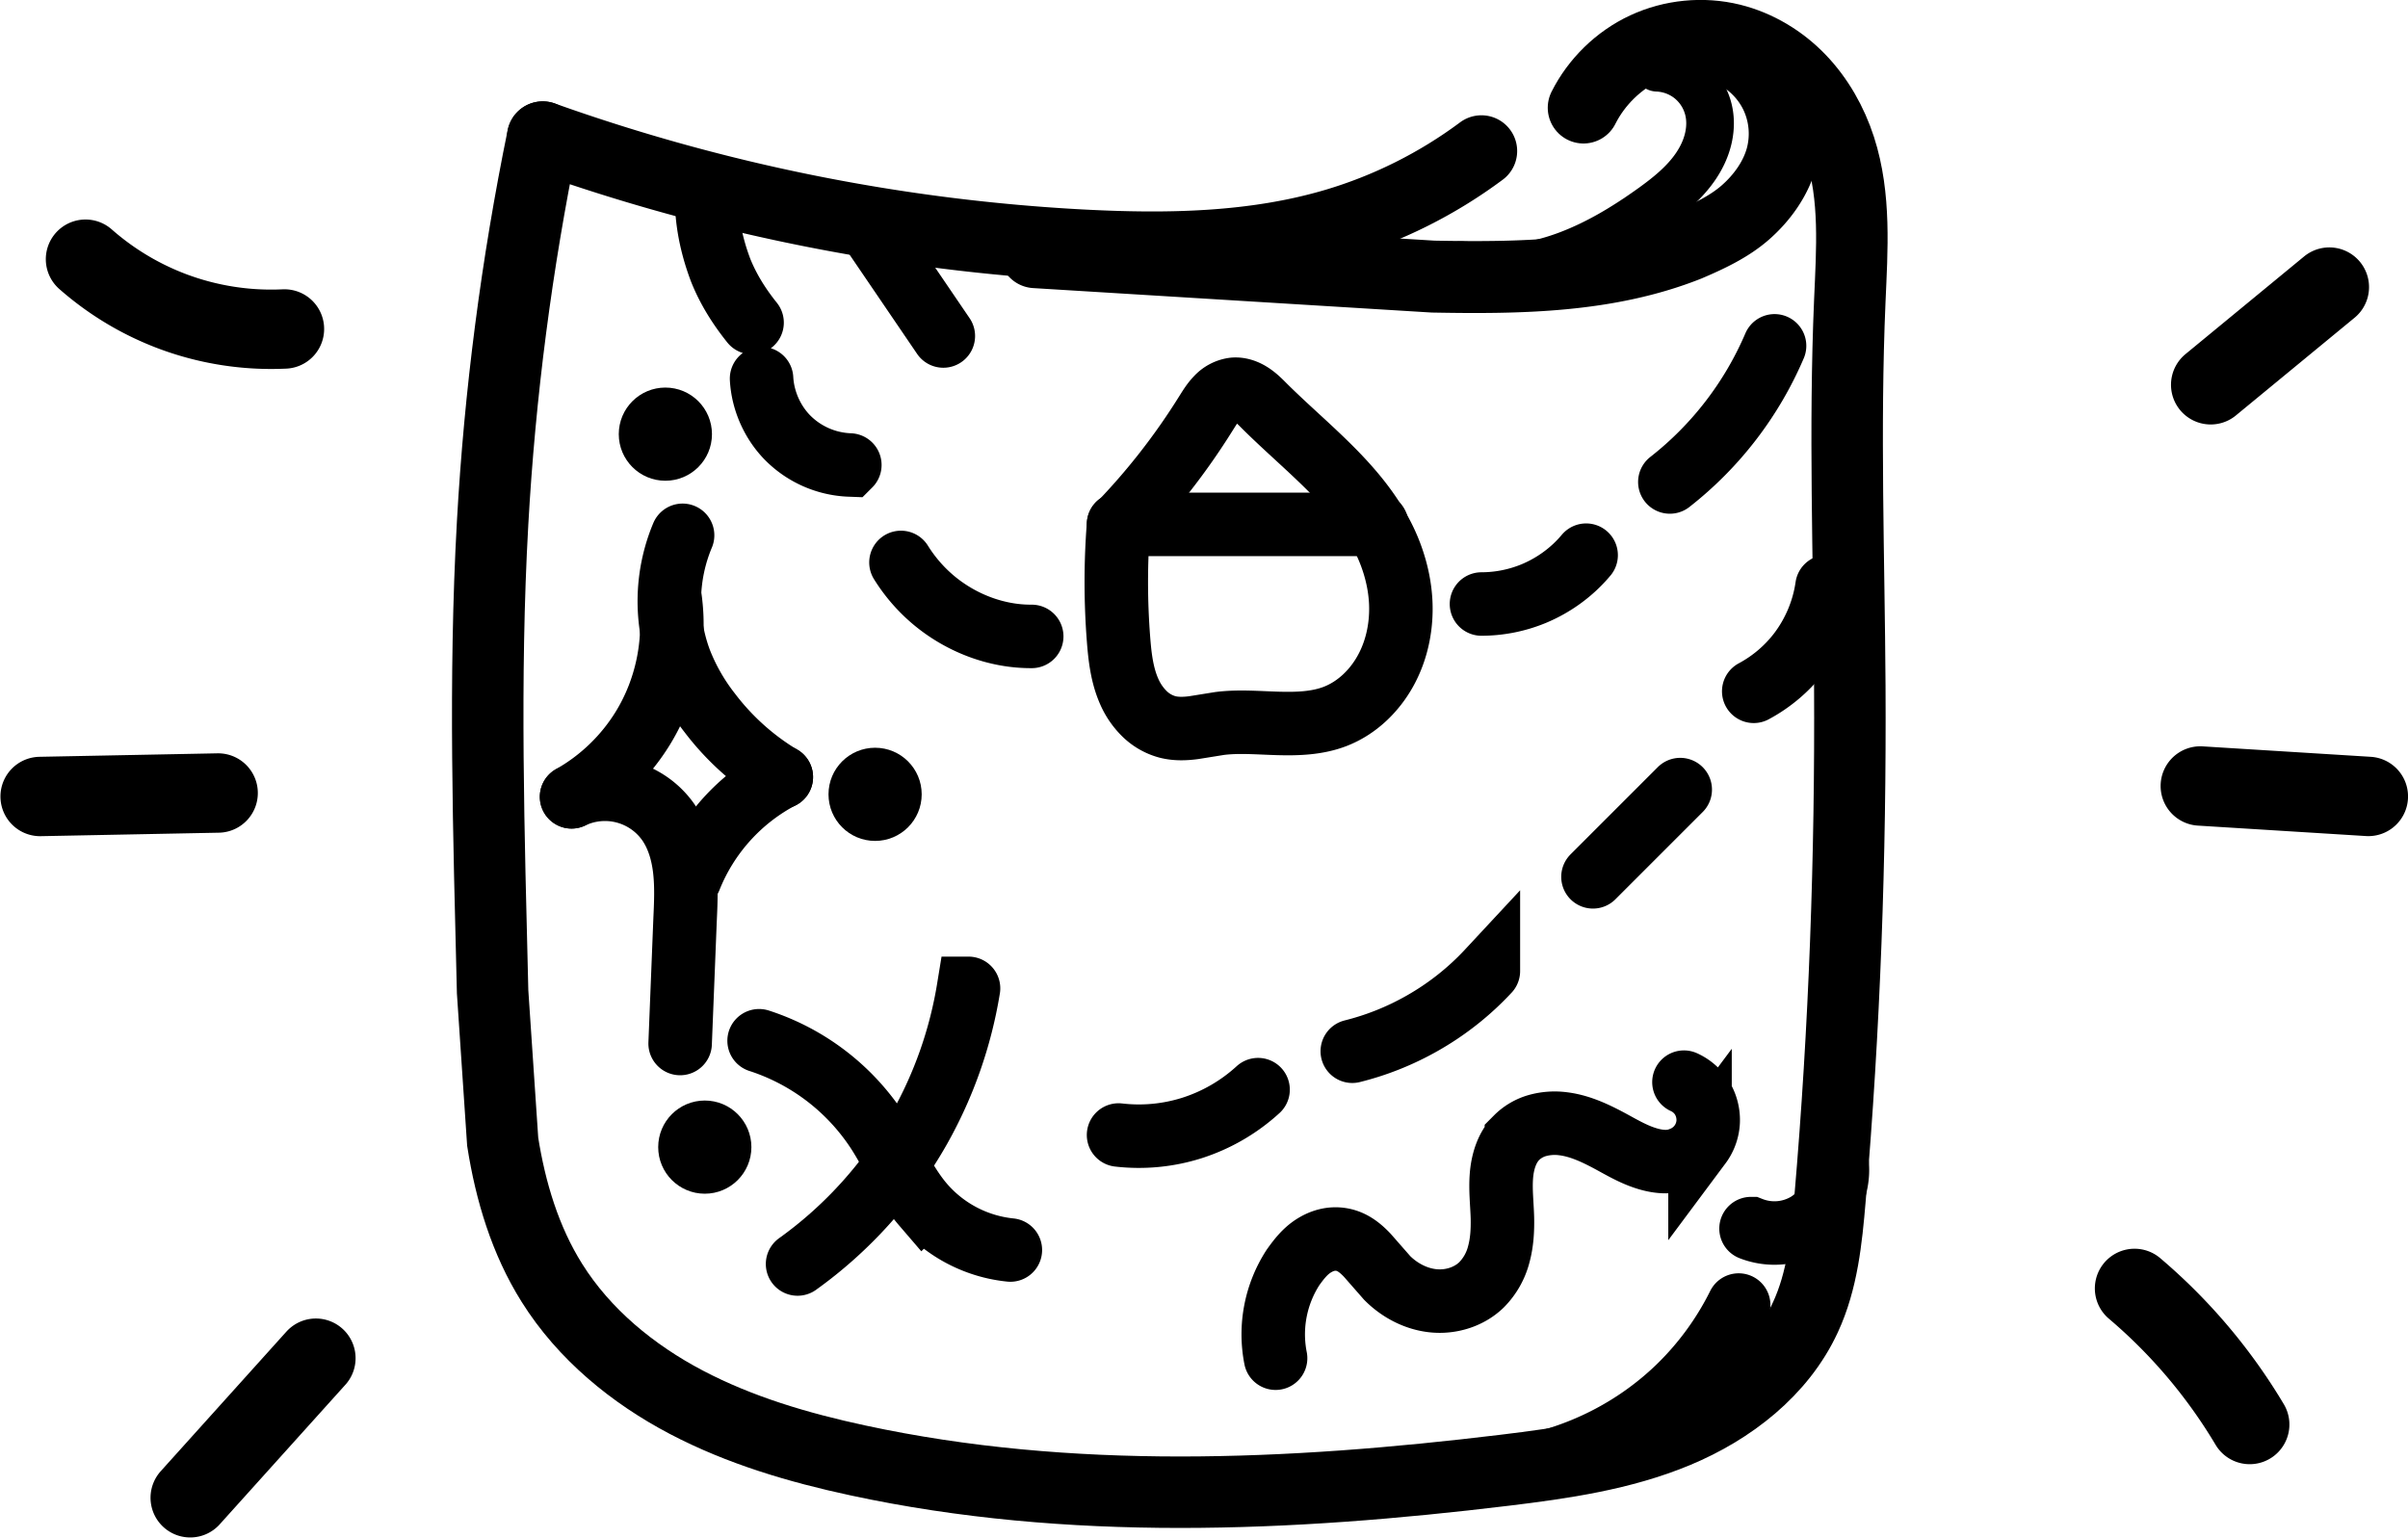 <svg xmlns="http://www.w3.org/2000/svg" width="151.665" height="96.877" viewBox="0 0 40.128 25.632"><style><![CDATA[.B{stroke:#000}.C{stroke-linecap:round}.D{stroke-width:.794}.E{fill:none}.F{stroke-width:1.191}.G{stroke-width:1.058}.H{stroke-linejoin:round}.I{fill-rule:evenodd}.J{stroke-width:.941}.K{stroke-width:1.323}]]></style><path d="M-54.527-43.33c1.19-2.44 2.658-5.153 2.405-6.147-3.15-.432-6.567-.2-10.22.63l2.51-3.742c-1.59-1.84-4.49-2.37-7.578-2.712l3.93-3.373c-1.967-2.564-2.74-3.633-5.763-5.235l4.905-.613c-.377-2.795-2.11-5.523-3.954-8.073l5.3 1.392c.637-1.373.248-4.455-.622-8.34l3.875 2.005c3.127-5.066 1.836-7.596 2.484-11.085l3.396 4.002c3.634-1.696 6.292-5.03 9.253-7.4-.663 3.682-.055 5.132.3 5.288-1.23 1.85 7.612-1.42 11.532-2.967-.973 1.864-1.614 3.286-1.832 4.143 2.532 2.594 5.84 1.41 8.82 1.988 0 0-4.36 1.2-5.544 2.288 2.57 1.75 6.32 3.4 9.63 3.663l-4.22 1.548c1.1 3.5 3.114 6.16 5.48 8.898l-5.212-1.147c.802 2.773 1.46 5.618 3.23 7.907l-4.3-1.493c-1.363 6.118.112 7.943.63 10.98l-3.387-2.83c-.495-.495-2.774 1.944-4.19 8.954-.156.77-1.973-4.747-2.712-4.6-2.53 1.183-5.233 3.055-8.262 7.477 0 0 .205-2.732-.518-5.055-3.398.02-5.977.458-9.354 3.647z" paint-order="markers fill stroke" class="B E F H"/><circle cx="-64.851" cy="-73.422" r=".756"/><circle cx="-60.22" cy="-80.225" r=".756"/><circle cx="-52.944" cy="-87.407" r=".756"/><circle cx="-43.023" cy="-88.541" r=".756"/><circle cx="-32.25" cy="-86.462" r=".756"/><circle cx="-26.675" cy="-80.981" r=".756"/><circle cx="-23.557" cy="-74.461" r=".756"/><circle cx="-22.706" cy="-65.39" r=".756"/><circle cx="-25.636" cy="-58.303" r=".756"/><circle cx="-29.51" cy="-50.932" r=".756"/><circle cx="-36.88" cy="-46.586" r=".756"/><circle cx="-47.558" cy="-44.034" r=".756"/><circle cx="-55.685" cy="-47.058" r=".756"/><circle cx="-62.961" cy="-51.783" r=".756"/><circle cx="-66.835" cy="-59.153" r=".756"/><circle cx="-66.835" cy="-66.807" r=".756"/><g class="B E"><ellipse cx="-44.865" cy="-66.975" rx="15.734" ry="15.33" stroke-width="1.541" paint-order="markers fill stroke" class="H"/><path d="M-34.896-78.62c1.586 1.337 4.13 3.715 7.175 8.2 0 0-1.482-.38-1.75-.715.236-2.726-5.252-8.32-5.426-7.494z" stroke-width="1.376" paint-order="markers stroke fill"/></g><path d="M-50.63-52.586c-2.953-.965-5.15-2.042-9.45-4.82 1.91.005 2.312-.194 2.362-.78 2.087 2.756 4.754 4.194 7.087 5.6z" stroke-width="1.164" stroke-miterlimit="4.9" paint-order="markers stroke fill" class="B"/><g class="E B"><path d="M-45.457-66.12c-.29-.678-1.14.023-1.228.44-.242 1.132 1.12 1.875 2.19 1.81 1.915-.114 3.015-1.963 2.723-3.575-.427-2.366-3.174-3.67-5.6-3.182-3.246.65-5 3.86-4.218 6.7.985 3.587 5.247 5.502 9.028 4.552 4.58-1.15 7.006-5.762 5.713-9.844-1.523-4.81-7.324-7.344-12.447-5.923-5.915 1.64-9.017 7.667-7.208 12.98 2.055 6.035 9.402 9.19 15.866 7.293 7.252-2.127 11.03-9.573 8.703-16.113-2.584-7.26-11.48-11.036-19.285-8.664" stroke-width="1.193" class="C"/><path d="M-51.23-79.635c-7.98 3.434-10.394 9.843-8.04 18.8" class="D"/><path d="M-45.457-66.12c.324.79 1.275-.027 1.375-.515.27-1.32-1.254-2.19-2.452-2.115-2.143.133-3.374 2.292-3.048 4.174.478 2.762 3.552 4.285 6.278 3.715 3.633-.76 5.597-4.505 4.72-7.833-1.102-4.187-5.873-6.424-10.105-5.314-5.126 1.343-7.84 6.727-6.394 11.492 1.705 5.616 8.197 8.573 13.93 6.914 6.62-1.915 10.092-8.95 8.067-15.15-2.3-7.046-10.523-10.727-17.758-8.514-4.28 1.31-7.757 4.483-9.418 8.465" stroke-width="1.192" class="C"/><path d="M-52.03-66.142c-.8.837-1.527 1.8-3.155.886m13.358-.437c1.132.2 2.332.3 2.457 2.168m-2.694-4.245c.947-.656 1.863-1.437 3.27-.218m-4.466-1.935c.478-1.048.866-2.187 2.698-1.86m-4.873 1.24c-.272-1.12-.672-2.254.97-3.13m-3.045 2.73c-.84-.8-1.793-1.523-.893-3.153m-2.127 4.948c-1.147.1-2.33.324-2.947-1.433m9.942 6.423c.85.778 1.813 1.5.935 3.14m-8.15-.73c-.3 1.1-.517 2.295-2.378 2.255m5.638-.04c.537 1.322 1.24 2.67-.705 3.585m5.75-3.445c.916 1.094 1.997 2.163.426 3.63m2.773-5.18c1.36.433 2.845.756 2.305 2.835" class="D"/><path d="M-37.13-64.047c1.355-.335 2.766-.86 3.275 1.68" stroke-width=".863"/><path d="M-45.798-64.318c.146 1.142.417 2.315-1.313 3.002" class="D"/><path d="M-46.92-65.692c-.822.502-1.638 1.14-2.555-.384" stroke-width=".721"/><path d="M-36.874-69.46c1.44-.933 2.868-2.103 4.468.52m-8.422-5.283c.524-1.633.9-3.443 3.8-2.425m-9.677 1.296c-1.088-1.326-2.4-2.615.017-4.498m-6.992 6.983c-1.65-.47-3.47-.778-2.546-3.708" stroke-width="1.041"/><path d="M-56.76-66.158c-1.42.784-2.856 1.806-4.074-1.005m8.092 8.96c-.37 1.58-.57 3.33-3.474 2.353" stroke-width="1.01"/><path d="M-40.75-55.656c1.272.88 2.77 1.7.65 3.62" stroke-width=".943"/><path d="M-31.746-66.392c1.027-.404 2.088-.968 2.588 1.043m-8.246-12.048c.388-1.033.68-2.2 2.508-1.222" stroke-width=".683"/></g><circle cx="31.991" cy="-95.047" r=".756"/><circle cx="57.115" cy="-75.135" r=".756"/><circle cx="36.268" cy="-40.257" r=".756"/><circle cx="7.804" cy="-56.427" r=".756"/><circle cx="5.265" cy="-58.431" r=".756"/><g class="B E"><g class="C"><path d="M63.13-67.368c-.038.862-.923 1.362-1.69 1.24-1.146-.184-1.78-1.433-1.55-2.54.3-1.5 1.872-2.297 3.26-1.943 1.757.447 2.697 2.4 2.237 4.15-.56 2.118-2.824 3.24-4.83 2.648a4.17 4.17 0 0 1-1.251-.615"/><path d="M12.456-81.787c.275-.487 1.06-.562 1.58-.306.776.382.877 1.254.392 1.837-.652.783-2.015.872-2.918.334-1.143-.68-1.26-2.037-.426-2.93.452-.484 1.135-.802 1.87-.89" stroke-width=".802"/><path d="M21.666-44.87a19.58 19.58 0 0 1-10.62-11.723A19.58 19.58 0 0 1 12.75-72.32c3.007-5.133 8.505-8.727 14.414-9.42s12.1 1.53 16.202 5.83m2.55 3.496a18.46 18.46 0 0 1 3.751 10.867A18.46 18.46 0 0 1 46.2-50.586c-2.145 2.97-5.203 5.27-8.65 6.508s-7.27 1.4-10.815.484" stroke-width="1.587"/><g class="D"><path d="M38.484-71.66a4.42 4.42 0 0 0-3.247-.025 4.42 4.42 0 0 0-2.551 5.464 4.42 4.42 0 0 0 2.104 2.474 4.4 4.4 0 0 0 4.743-.431 4.4 4.4 0 0 0 1.534-4.509"/><path d="M37.245-70.49a2.91 2.91 0 0 0-2.576 3.568 2.9 2.9 0 0 0 3.3 2.11 2.9 2.9 0 0 0 2.324-3.153"/></g></g><path d="M14.45-74.966c3.212 1.757 5.472 5.148 5.86 8.788.333 3.136-.667 6.318-2.362 8.977a18.4 18.4 0 0 1-4.725 5.008m-.757-2.08c2.76-1.578 4.8-4.36 5.48-7.465.477-2.182.283-4.543-.756-6.52a8.35 8.35 0 0 0-4.63-3.969m-1.086 2.6a9.7 9.7 0 0 1 3.402 4.63c.52 1.515.65 3.2.2 4.725a6.53 6.53 0 0 1-3.638 4.063m-.946-11.055a4.96 4.96 0 0 1 2.362 3.544c.128.93-.02 1.896-.42 2.746a4.9 4.9 0 0 1-1.85 2.073m32.083 12.14l-.283-.52a9.27 9.27 0 0 1 .094-8.379 9.27 9.27 0 0 1 6.899-4.756m-1.04 5.293c-.6-.235-1.3-.246-1.917-.032s-1.152.652-1.485 1.213a2.82 2.82 0 0 0 .709 3.638" class="D"/><g class="C"><path d="M49.413-58.524l-.7.283c-.912.362-1.836.722-2.646 1.276a6.46 6.46 0 0 0-2.362 2.977m.52 5.623c-.12-.15-.23-.308-.33-.472a4.61 4.61 0 0 1-.661-2.646" class="D"/><path d="M7.93-52.57a22.95 22.95 0 0 0 4.063 6.33 22.72 22.72 0 0 0 4.158 3.591m33.48-30.75a7.66 7.66 0 0 1 1.403 1.67c.943 1.52 1.33 3.376 1.07 5.145M43.918-39.22a15.98 15.98 0 0 1-2.105 2.071 15.95 15.95 0 0 1-1.904 1.336m-27.562-41.36a32.25 32.25 0 0 0-2.973 4.31 32.23 32.23 0 0 0-2.138 4.477" class="G"/><path d="M6.668-67.05a9.27 9.27 0 0 0-.367 1.27 9.28 9.28 0 0 0-.2 2.205m49.88 19.32a4.82 4.82 0 0 1 2.835-.047m-7.843-9.118c-.423.3-.755.74-.945 1.228-.186.478-.236 1.008-.142 1.512M14.15-86.16a3.89 3.89 0 0 1 2.305-.601m13.8-1.07a4.16 4.16 0 0 1 2.873-.1m2.205 16.202a3.36 3.36 0 0 0-1.871-2.472m7.75 7.75a4.1 4.1 0 0 0 3.108.501m-12.028-1.47a6.74 6.74 0 0 1-1.036.1c-.493.01-.987-.035-1.47-.134m6.28 4.142c-.227.558-.32 1.17-.267 1.77.05.577.235 1.14.535 1.637m10.523.003a3.28 3.28 0 0 0-.267-1.069c-.197-.448-.496-.85-.87-1.17m-3.573 6.882h0l-.768-.535-.635-.735m1.17 7.885a2.12 2.12 0 0 1-1.169.568 2.11 2.11 0 0 1-1.047-.12 2.09 2.09 0 0 1-.857-.614" class="D"/><path d="M31.323-81.65a3.65 3.65 0 0 0 1.737 2.506 3.63 3.63 0 0 0 4.477-.702" class="G"/><path d="M31.7-80.648a3.37 3.37 0 0 1-2.105 1.102m6.23.706l.928 1.794m-16.517 3.17a4.02 4.02 0 0 0-1.137.379 4.05 4.05 0 0 0-1.342 1.108m5.308 4.17a3.22 3.22 0 0 0-1.312-.321c-.555-.015-1.114.117-1.604.38m3.295 5.774a7.29 7.29 0 0 1-1.254.058c-.633-.025-1.262-.133-1.867-.32m-4.258 8.05a2.6 2.6 0 0 0 1.283 1.867c.544.304 1.2.4 1.808.262m-.554-5.688a3.19 3.19 0 0 0 2.887 1.662" class="D"/></g></g><g fill="red" class="I B D"><ellipse cx="23.959" cy="-56.273" rx=".379" ry=".394" paint-order="normal"/><ellipse cx="24.134" cy="-51.534" rx=".379" ry=".394" paint-order="normal"/><ellipse cx="36.384" cy="-48.676" rx=".379" ry=".394" paint-order="normal"/><ellipse cx="43.792" cy="-63.55" rx=".379" ry=".394" paint-order="normal"/><ellipse cx="24.951" cy="-68.392" rx=".379" ry=".394" paint-order="normal"/><ellipse cx="21.976" cy="-74.633" rx=".379" ry=".394" paint-order="normal"/></g><g class="E B"><g stroke-width=".529" class="C"><path d="M23.61-92.716a4.94 4.94 0 0 1-1.225 3.733c-.726.808-1.73 1.362-2.8 1.546"/><path d="M27.488-87.962c-.952-.185-2.08-.516-2.683-.992-1.1-.797-1.196-3.762-1.196-3.762m-4.025 5.28s1.925.03 3.033.583c.58.627.554 3.937.554 3.937"/><path d="M27.488-87.962s-1.433.287-2.304.904c-1.167.827-2.012 4.142-2.012 4.142"/></g><path d="M47.962-37.12c.68-1.588 2.124-3.238 2.124-3.238.942.144 2.093.57 2.805.082.246-.996.772-1.547-1.35-1.838 0 0-1.132.716-.817-.43.776-1.175 1.876-1.93 1.94-3.114-2.017.137-2.862 1.238-3.733 1.63-1.242-.6-1.086-1.457-2.367-2.62.22 1.876.515 2.602.263 3.137-.753.548-1.254 1.493-1.853 1.686 1.063.42 1.805.48 3.507.58-.484.857-.44 1.307-.748 2.217-.1.936-.36 1.395.228 1.9z" stroke-width=".82" class="H"/></g><ellipse cx="27.596" cy="-51.208" rx="1.712" ry="1.655" stroke-width=".552" paint-order="normal" class="B H I"/><path d="M-27.224 17.568a1.47 1.47 0 0 1-.858.135c-.29-.043-.568-.177-.782-.38s-.365-.47-.426-.758-.032-.594.083-.865a1.56 1.56 0 0 1 .556-.673c.243-.167.53-.267.824-.3.587-.063 1.183.15 1.653.505a2.88 2.88 0 0 1 1.056 1.602 2.71 2.71 0 0 1-.239 1.898c-.33.613-.907 1.08-1.56 1.315s-1.38.25-2.056.085c-.737-.18-1.406-.565-2.057-.956s-1.303-.796-2.026-1.028c-.917-.294-1.927-.3-2.84.012a4.64 4.64 0 0 0-2.292 1.68m6.18 4.6c.563.732 1.324 1.3 2.18 1.657s1.805.46 2.72.326a5.3 5.3 0 0 0 2.91-1.444 5.39 5.39 0 0 0 1.522-2.873c.144-.793.107-1.607.173-2.4s.25-1.633.76-2.256a2.44 2.44 0 0 1 .969-.716 2.26 2.26 0 0 1 1.195-.138 2.11 2.11 0 0 1 1.084.518 1.98 1.98 0 0 1 .601 1.037 1.92 1.92 0 0 1-1.284 2.216m-19.538-7.125c.713 2.333.814 4.85.292 7.233-.23 1.045-.582 2.076-1.172 2.968s-1.433 1.642-2.444 2a4.07 4.07 0 0 1-5.075-2.392m12.54-.3a2.9 2.9 0 0 0-1.925-1.108c-.508-.064-1.032.01-1.502.216s-.882.536-1.182.95" class="C E F B"/><g class="H I B"><circle cx="-31.307" cy="21.418" r=".3" paint-order="normal" class="J"/><circle cx="-20.72" cy="19.755" r=".321" paint-order="normal" class="F"/><g class="J"><circle cx="-41.165" cy="3.16" r=".3" paint-order="normal"/><circle cx="-61.931" cy="22.526" r=".3" paint-order="normal"/></g></g><g class="C D E B"><path d="M-65.198 8.643c-.284 1.26-1.203 2.357-2.392 2.858-.3.126-.62.217-.943.206a1.35 1.35 0 0 1-.473-.1 1.06 1.06 0 0 1-.392-.281.96.96 0 0 1-.149-1.009.96.96 0 0 1 .849-.566"/><path d="M-68.698 9.752a.89.89 0 0 1-.797.084.89.89 0 0 1-.53-.601c-.036-.143-.035-.295-.003-.44a1.2 1.2 0 0 1 .176-.405c.164-.246.405-.433.663-.578a3.13 3.13 0 0 1 2.152-.334c.726.15 1.393.573 1.84 1.165"/></g><circle cx="-61.569" cy="-7.15" r=".3" paint-order="normal" class="B H I J"/><g class="E B"><g class="C F"><path d="M-62.3-2.283a10.48 10.48 0 0 1 7.507-4.702 10.31 10.31 0 0 1 6.739 1.566 10.1 10.1 0 0 1 4.15 5.528c.538 1.802.547 3.763 0 5.562s-1.65 3.43-3.135 4.584c-1.335 1.038-2.97 1.687-4.653 1.846a9.03 9.03 0 0 1-4.917-.94m-6.6-11.464a7.6 7.6 0 0 0-.73 4.023 7.59 7.59 0 0 0 1.474 3.814c.82 1.096 1.947 1.962 3.217 2.475m15.6-5.28a7.59 7.59 0 0 1 2.722 1.897 7.64 7.64 0 0 1 1.98 4.95m-16.083.216a2.8 2.8 0 0 1-1.442 1.428c-.637.273-1.377.294-2.03.06a2.8 2.8 0 0 1-1.581-1.463 2.8 2.8 0 0 1-.052-2.154"/><path d="M-51.636 12.085a2.24 2.24 0 0 0 .997 1.524c.527.334 1.203.43 1.803.255a2.24 2.24 0 0 0 1.418-1.275 2.24 2.24 0 0 0-.106-1.904m-6.532 1.312a23.74 23.74 0 0 0 .321 4.987m-4.96-22.836v-.117c-.004-.643-.074-1.3.03-1.925a3.57 3.57 0 0 1 .817-1.75m11.637 5.63l1.458-2.567"/></g><path d="M-49.4.39a5.28 5.28 0 0 0-1.837-3.471c-.742-.623-1.658-1.032-2.614-1.192s-1.95-.073-2.87.23c-1.422.467-2.664 1.455-3.454 2.726s-1.125 2.816-.95 4.303c.17 1.44.816 2.82 1.805 3.88s2.316 1.8 3.736 2.098c1.5.31 3.08.13 4.46-.513s2.54-1.75 3.24-3.103a6.93 6.93 0 0 0 .769-3.381 6.93 6.93 0 0 0-.973-3.328" class="C G"/><path d="M-56.944 1.82a2.38 2.38 0 0 0-.435-1.091 2.38 2.38 0 0 0-.906-.747 2.38 2.38 0 0 0-2.479.292m9.478 1.924c.063-.477.298-.93.65-1.256A2.11 2.11 0 0 1-49.333.39c.474-.026.955.116 1.34.395a2.17 2.17 0 0 1 .8 1.15" class="K C"/><path d="M-61.362 8.77a37.04 37.04 0 0 1-2.805 3.918l-1.036 1.34c-.31.472-.56.992-.655 1.55-.143.837.088 1.73.62 2.392" class="C F"/><path d="M-64.703 13.844l.082.29c.26.86.635 1.692 1.196 2.392.646.806 1.533 1.416 2.516 1.732" class="C G"/><path d="M-58.93 16.938a8.56 8.56 0 0 0-1.98 1.32c-.422.376-.827.805-1.36 1a1.73 1.73 0 0 1-1.691-.33m17.86-9.62a11.41 11.41 0 0 0 2.805 4.042l1.608 1.403c.518.487.993 1.04 1.28 1.7.283.644.37 1.378.206 2.062a3.03 3.03 0 0 1-1.279 1.815" class="F C"/><path d="M-41.48 15.04a2.69 2.69 0 0 1-.247 2.516c-.28.41-.673.737-1.103.987s-.9.427-1.372.58a15.84 15.84 0 0 1-1.526.412" class="C G"/><path d="M-42.595 20.94a4.62 4.62 0 0 1-2.186-.247 4.67 4.67 0 0 1-2.764-2.846m-11.96-.3l.206 5.733c.027 1.12.047 2.25.268 3.35s.658 2.18 1.423 3.002c.408.44.898.792 1.35 1.187s.873.85 1.085 1.4c.154.408.193.86.412 1.237.146.252.375.46.65.555a.99.99 0 0 0 .43.049.88.88 0 0 0 .405-.151.95.95 0 0 0 .325-.415 1.35 1.35 0 0 0 .097-.522c0-.356-.112-.702-.216-1.043-.2-.683-.396-1.392-.33-2.104.042-.453.198-.912.52-1.232a1.29 1.29 0 0 1 .584-.339c.22-.056.46-.045.67.045.284.122.493.374.652.64l.46.805c.266.377.642.66.993.958s.696.633.863 1.063c.093.24.126.5.17.754s.104.512.24.73c.188.3.514.498.86.567s.7.016 1.038-.113c.377-.148.714-.397.966-.713a2.31 2.31 0 0 0 .478-1.1c.1-.755-.16-1.508-.412-2.227l-.784-2.392a39.72 39.72 0 0 1-1.014-4.24" class="F C"/><path d="M-58.93 27.002a10.72 10.72 0 0 0 4.001-.247m1.65-6.435l.866 6.022" class="G C"/><path d="M-47.545 17.845l.43 5.206" class="C F"/><path d="M-46.637 25.435c-.83.3-1.686.546-2.557.7a14.47 14.47 0 0 1-3.217.206m-2.847 5.94a3.96 3.96 0 0 0 1.237 0 4.05 4.05 0 0 0 1.155-.37m7.54-1.772a4.01 4.01 0 0 1-1.439 1.439c-.537.313-1.148.497-1.768.535" class="G C"/><g class="F C"><path d="M9.044 2.285c-.434 2.12-.714 4.27-.835 6.432-.146 2.6-.063 5.208 0 7.812l.168 2.5c.13.826.375 1.644.82 2.352.536.856 1.345 1.52 2.24 1.99s1.873.758 2.86.97c3.527.76 7.19.598 10.773.164.975-.118 1.96-.26 2.866-.637s1.738-1.02 2.15-1.912c.284-.613.353-1.3.41-1.974.244-2.844.346-5.7.33-8.553-.013-2.138-.092-4.278 0-6.414.037-.856.1-1.734-.164-2.55-.137-.424-.362-.822-.67-1.142s-.705-.56-1.138-.667c-.476-.117-.992-.066-1.436.14s-.814.57-1.03 1"/><path d="M24.687 2.517a7.78 7.78 0 0 1-2.442 1.221c-1.35.398-2.78.422-4.187.35a31.75 31.75 0 0 1-9.013-1.803"/></g><path d="M28.815.83a1.53 1.53 0 0 1 .776.737 1.53 1.53 0 0 1 .096 1.066c-.1.356-.328.668-.6.907s-.616.4-.96.547c-1.334.53-2.8.55-4.245.523l-6.63-.407" stroke-width="1.199" class="C"/><path d="M36.84 6.413l1.977-1.628m-2.15 8.315l2.8.174m-3.896 8.2a9.04 9.04 0 0 1 1.919 2.268M4.74 5.483a4.69 4.69 0 0 1-1.861-.291 4.7 4.7 0 0 1-1.454-.872m2.21 8.897l-2.966.058m4.595 9.362L3.17 24.963" class="K C"/><g class="G"><path d="M18.64 8.74c-.05.638-.05 1.28 0 1.92.023.296.058.598.18.87a1.18 1.18 0 0 0 .251.365.87.87 0 0 0 .382.22c.142.037.292.032.438.013l.435-.07c.32-.04.643-.01.966-.001s.652 0 .953-.115c.38-.145.687-.452.872-.814.17-.33.242-.71.226-1.08s-.12-.738-.284-1.07c-.44-.89-1.276-1.505-1.977-2.2-.073-.073-.145-.148-.232-.205s-.19-.095-.292-.085a.46.46 0 0 0-.278.147c-.075.077-.13.17-.187.26a11.2 11.2 0 0 1-1.454 1.861z" class="H"/><g class="C"><path d="M22.942 8.74H18.64m-2.5 7.733a7.07 7.07 0 0 1-.814 2.326c-.502.892-1.202 1.672-2.035 2.268"/><path d="M12.65 17.346a3.73 3.73 0 0 1 1.977 1.512c.26.402.444.857.756 1.22a2.22 2.22 0 0 0 1.454.756m4.42 1.803a2.05 2.05 0 0 1 .29-1.512c.1-.14.2-.268.34-.358s.3-.138.474-.107.307.138.423.26l.333.38c.205.206.477.35.767.38s.594-.062.803-.264a1.12 1.12 0 0 0 .29-.513c.052-.192.064-.393.06-.6-.006-.233-.035-.466-.017-.7s.087-.47.25-.638a.8.8 0 0 1 .362-.209 1.08 1.08 0 0 1 .42-.026c.28.035.54.16.788.293.18.098.36.203.556.27s.412.1.607.022c.13-.045.245-.13.327-.24a.69.69 0 0 0 .136-.38.71.71 0 0 0-.1-.392.69.69 0 0 0-.304-.267m1.51-12.272a5.75 5.75 0 0 1-1.745 2.269m-1.395 1.22c-.234.28-.536.5-.872.64a2.29 2.29 0 0 1-.872.174m5.758-.29c-.057.4-.22.785-.465 1.105a2.36 2.36 0 0 1-.756.64M28 13.16l-1.454 1.454m-1.743 1.57a4.6 4.6 0 0 1-1.105.872 4.61 4.61 0 0 1-1.163.465m-1.57.64a2.97 2.97 0 0 1-1.105.64 2.93 2.93 0 0 1-1.22.116M11.777 3.4c.012.378.1.754.233 1.105.127.316.305.6.523.872m1.967-1.57L15.72 5.6m-1.558 2.15a1.54 1.54 0 0 1-1.047-.465c-.25-.26-.404-.613-.424-.975m2.323 3.064a2.64 2.64 0 0 0 .555.637c.453.375 1.036.6 1.624.596m-5.818-1.685a2.84 2.84 0 0 0-.04 2.097 3.41 3.41 0 0 0 .493.863 4.24 4.24 0 0 0 1.192 1.07m-1.686 4.44l.082-2.056c.013-.283.026-.568-.007-.85s-.116-.563-.28-.794a1.29 1.29 0 0 0-1.604-.411"/><path d="M13.02 12.95a3.28 3.28 0 0 0-1.521 1.686M9.525 13.28a3.3 3.3 0 0 0 1.192-1.151c.387-.634.55-1.402.452-2.138"/></g></g></g><g stroke-width=".489" class="H I B"><circle cx="11.088" cy="7.236" r=".532" paint-order="normal"/><circle cx="14.583" cy="13.239" r=".532" paint-order="normal"/><circle cx="11.745" cy="19.119" r=".532" paint-order="normal"/></g><g class="C E B"><path d="M25.314 24.465c1-.168 1.947-.648 2.673-1.357a5.02 5.02 0 0 0 .987-1.357m.206-1.274a1.07 1.07 0 0 0 .946-.082 1.06 1.06 0 0 0 .452-1.192" class="G"/><path d="M24.348 4.42l.247.04c.522.062 1.055-.032 1.547-.22s.945-.462 1.373-.768c.28-.2.555-.42.747-.705.096-.143.17-.3.208-.47s.038-.346-.01-.51a.92.92 0 0 0-.315-.466.92.92 0 0 0-.528-.192" class="D"/></g></svg>